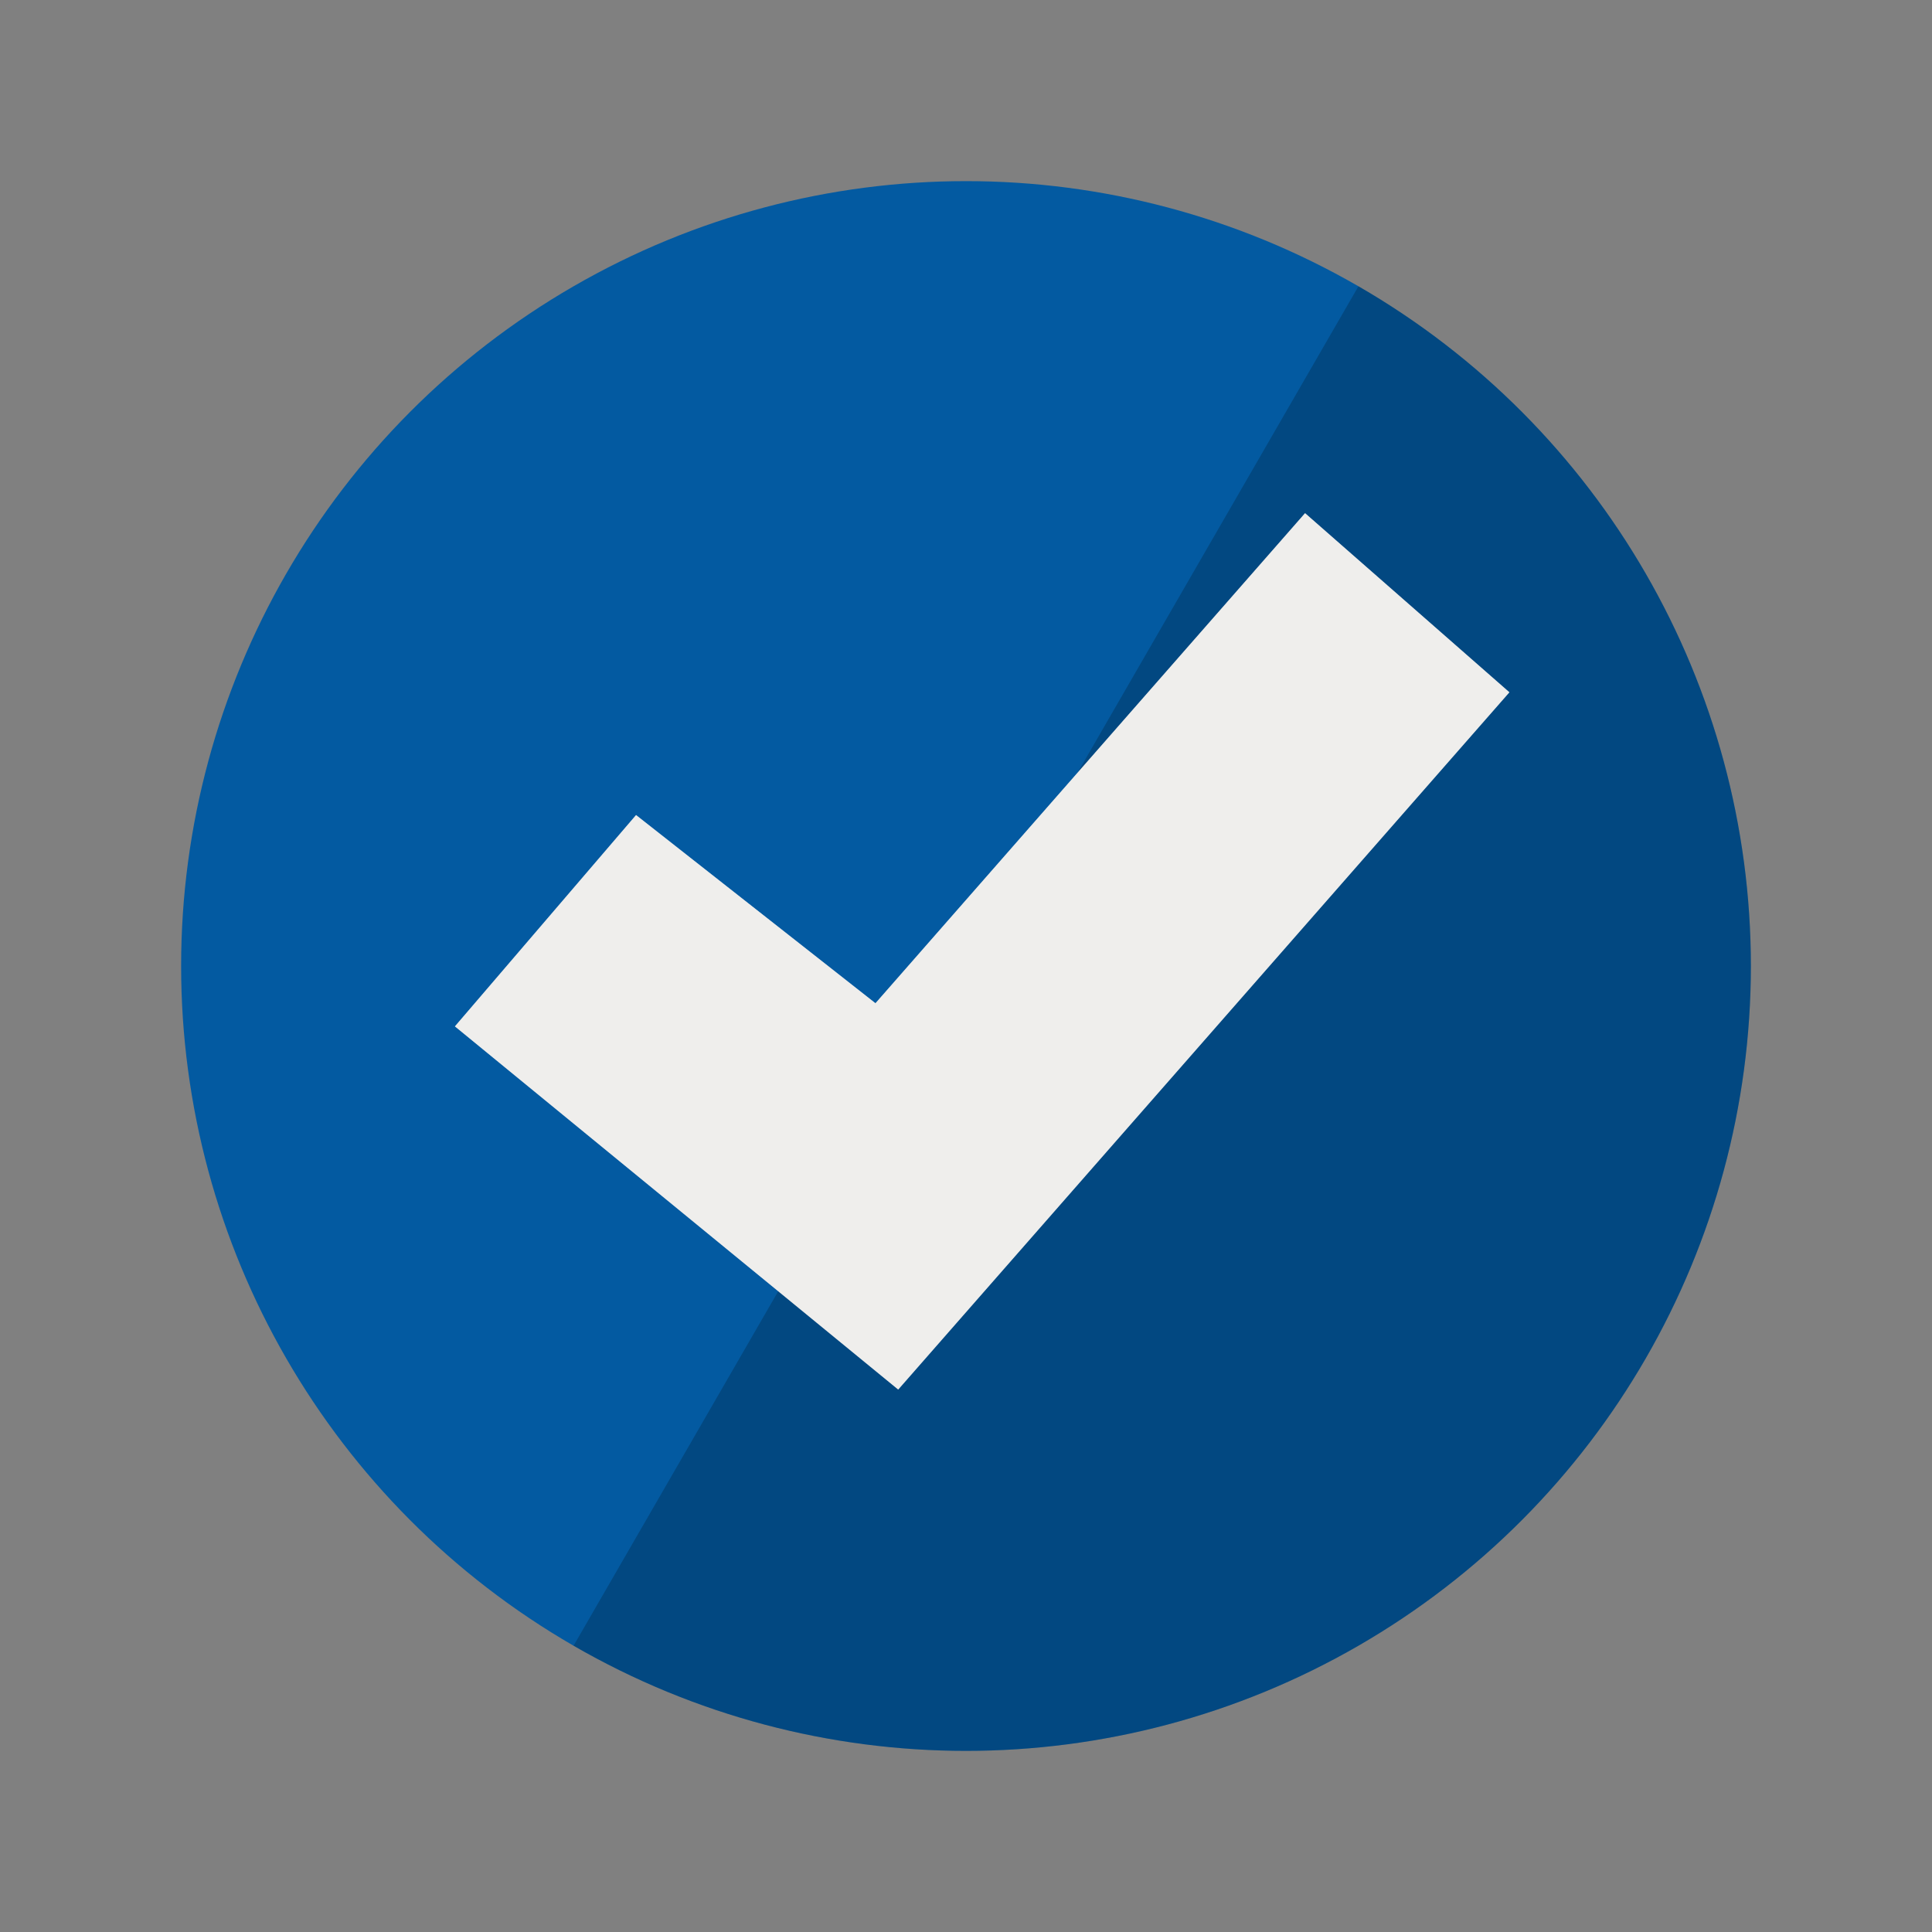 <svg xmlns="http://www.w3.org/2000/svg" xmlns:xlink="http://www.w3.org/1999/xlink" version="1.1"  x="0px" y="0px" width="32" height="32" viewBox="0 0 64 64" style="enable-background:new 0 0 64 64;" xml:space="preserve" preserveAspectRatio="none" viewbox="0 0 32 32">

<rect x="0" y="0" width="64" height="64" fill="#808080" stroke="none"/>

<g>
	<defs>
		<circle id="57129420_SVGID_1__focus" cx="32" cy="32" r="26"></circle>
	</defs>
	<use xlink:href="#57129420_SVGID_1__focus" class="stshockcolor" style="overflow: visible; fill: rgb(3, 90, 161);" data-st="fill:#BCD676;overflow:visible;"></use>
	<clipPath id="57129420_SVGID_2__focus">
		<use xlink:href="#57129420_SVGID_1__focus" style="overflow:visible;"></use>
	</clipPath>
	<polygon class="st0" points="58,6 47.011,6 16.989,58 58,58  " style="opacity:0.2;clip-path:url(#57129420_SVGID_2__focus);fill:#020200;;"></polygon>
	<g class="st2" style="clip-path:url(#57129420_SVGID_2__focus);;">
		<polygon class="st3" points="43.232,17 29.001,33.234 21.07,27 15.07,34 29.754,46.03 50,22.933   " style="fill:#DEDCD9;;"></polygon>
		<polygon class="st1" points="43.232,17 29.001,33.234 21.07,27 15.07,34 29.754,46.03 50,22.933   " style="opacity:0.5;fill:#FFFFFF;;"></polygon>
	</g>
</g>
</svg>